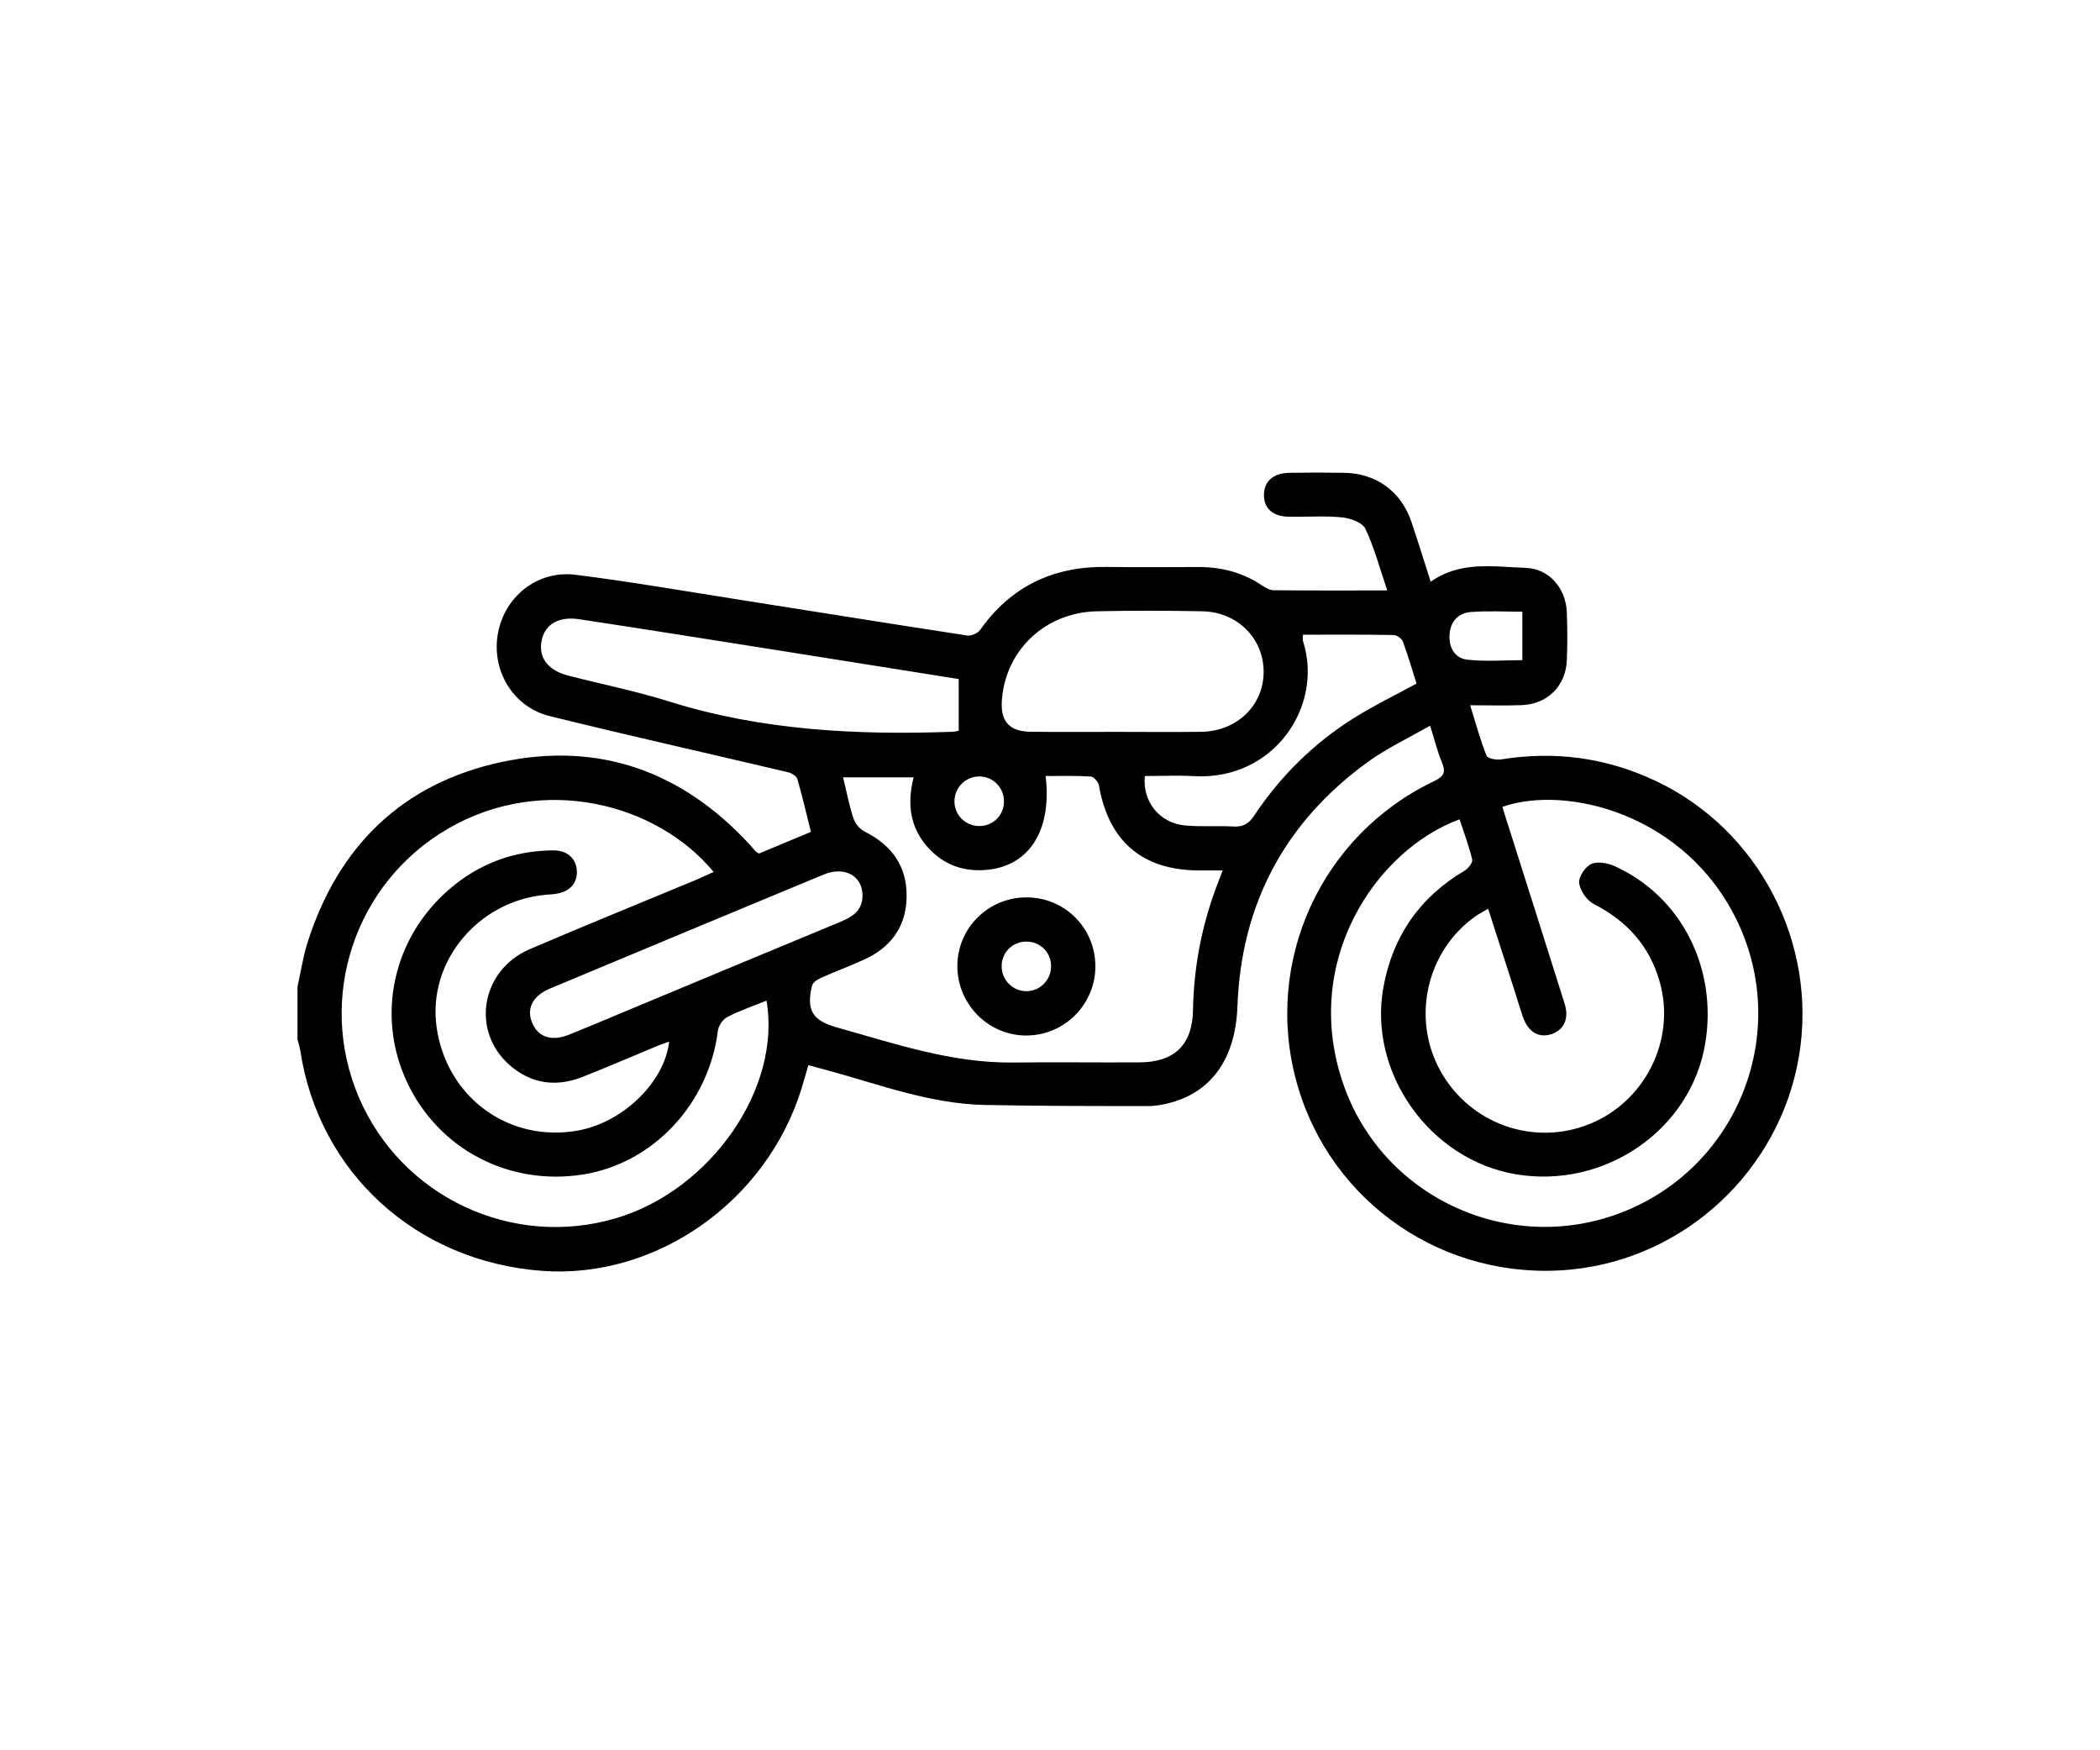 <svg width="120" height="100" viewBox="0 0 120 100" fill="none" xmlns="http://www.w3.org/2000/svg">
<rect width="120" height="100" fill="white"/>
<path d="M17 56.373C17.189 55.53 17.314 54.668 17.574 53.849C19.331 48.329 23.014 44.739 28.675 43.534C34.233 42.352 38.997 44.075 42.852 48.267C42.966 48.39 43.069 48.522 43.184 48.646C43.219 48.686 43.276 48.706 43.368 48.767C44.315 48.372 45.286 47.968 46.339 47.528C46.078 46.492 45.849 45.491 45.562 44.506C45.513 44.337 45.234 44.171 45.035 44.122C40.493 43.047 35.938 42.033 31.412 40.913C29.299 40.391 28.069 38.288 28.453 36.188C28.839 34.076 30.712 32.566 32.893 32.84C36.055 33.235 39.196 33.785 42.344 34.278C46.653 34.956 50.959 35.651 55.269 36.309C55.498 36.345 55.868 36.183 56.003 35.995C57.78 33.479 60.219 32.342 63.266 32.391C65.001 32.418 66.737 32.398 68.472 32.396C69.791 32.393 71.016 32.703 72.12 33.453C72.32 33.587 72.569 33.722 72.798 33.724C74.894 33.744 76.987 33.735 79.272 33.735C78.845 32.479 78.536 31.294 78.022 30.21C77.853 29.853 77.165 29.607 76.689 29.559C75.69 29.461 74.676 29.539 73.669 29.523C72.728 29.51 72.217 29.048 72.226 28.262C72.235 27.493 72.764 27.026 73.698 27.013C74.732 26.997 75.769 26.995 76.806 27.013C78.654 27.044 80.066 28.078 80.658 29.833C81.031 30.937 81.374 32.052 81.755 33.237C83.468 32.025 85.359 32.387 87.177 32.443C88.516 32.485 89.472 33.603 89.531 34.958C89.571 35.88 89.569 36.807 89.533 37.729C89.474 39.195 88.427 40.231 86.952 40.287C86.01 40.323 85.065 40.294 84.008 40.294C84.334 41.34 84.587 42.275 84.944 43.175C85.007 43.337 85.503 43.431 85.772 43.388C88.846 42.892 91.79 43.285 94.606 44.614C100.505 47.391 103.889 53.901 102.796 60.363C101.697 66.857 96.323 71.883 89.793 72.532C82.608 73.243 76.02 68.762 74.1 61.858C72.183 54.976 75.466 47.732 81.933 44.638C82.476 44.378 82.642 44.151 82.402 43.577C82.146 42.962 81.987 42.307 81.72 41.459C80.486 42.17 79.245 42.747 78.159 43.534C73.424 46.976 70.922 51.648 70.709 57.511C70.606 60.37 69.318 62.304 66.991 62.973C66.538 63.103 66.058 63.195 65.588 63.195C62.483 63.193 59.375 63.193 56.27 63.13C53.151 63.067 50.249 61.959 47.288 61.151C46.942 61.056 46.596 60.965 46.19 60.855C46.051 61.333 45.937 61.754 45.809 62.174C43.81 68.656 37.489 73.097 30.957 72.608C23.779 72.069 18.218 66.996 17.159 60.024C17.126 59.809 17.054 59.602 17 59.389C17 58.389 17 57.381 17 56.373ZM85.036 51.919C84.735 52.099 84.516 52.211 84.316 52.35C81.52 54.316 80.643 58.162 82.301 61.171C83.975 64.205 87.619 65.51 90.821 64.223C94.009 62.941 95.768 59.412 94.846 56.115C94.27 54.053 92.968 52.617 91.065 51.644C90.673 51.441 90.293 50.885 90.237 50.452C90.195 50.109 90.578 49.53 90.919 49.368C91.272 49.202 91.853 49.301 92.248 49.478C96.058 51.188 98.149 55.288 97.447 59.589C96.641 64.532 91.73 67.941 86.636 67.093C81.702 66.271 78.163 61.283 79.052 56.405C79.586 53.479 81.125 51.264 83.688 49.747C83.898 49.624 84.168 49.279 84.125 49.106C83.941 48.327 83.654 47.575 83.403 46.812C78.612 48.572 74.29 54.976 76.792 62.028C79.11 68.564 86.488 71.82 92.907 69.177C99.368 66.516 102.285 58.99 99.296 52.682C96.359 46.483 89.477 44.82 85.853 46.099C85.891 46.231 85.929 46.364 85.972 46.496C87.121 50.118 88.274 53.737 89.412 57.361C89.67 58.184 89.374 58.831 88.685 59.073C87.951 59.331 87.329 58.976 87.026 58.106C86.842 57.578 86.688 57.042 86.517 56.51C86.03 55.002 85.543 53.497 85.036 51.919ZM40.78 49.817C37.545 45.904 31.053 44.192 25.619 47.335C20.271 50.427 18.081 57.017 20.507 62.694C22.944 68.394 29.285 71.367 35.225 69.594C40.619 67.983 44.662 62.178 43.801 57.17C43.042 57.477 42.279 57.738 41.568 58.101C41.315 58.231 41.059 58.595 41.023 58.88C40.511 63.058 37.329 66.469 33.311 67.104C29.092 67.768 25.073 65.668 23.272 61.855C21.477 58.059 22.437 53.593 25.679 50.802C27.373 49.343 29.361 48.603 31.603 48.585C32.415 48.578 32.929 49.045 32.963 49.761C32.994 50.45 32.57 50.932 31.812 51.06C31.619 51.094 31.424 51.103 31.228 51.118C27.324 51.448 24.42 54.944 24.948 58.682C25.513 62.701 29.088 65.309 33.044 64.588C35.606 64.122 37.982 61.815 38.236 59.513C38.041 59.582 37.859 59.636 37.684 59.708C36.212 60.316 34.751 60.953 33.27 61.534C31.762 62.125 30.34 61.923 29.115 60.846C26.891 58.891 27.49 55.422 30.275 54.228C33.407 52.884 36.566 51.605 39.715 50.295C40.067 50.149 40.412 49.983 40.78 49.817ZM59.75 44.337C60.138 47.582 58.698 49.646 56.068 49.718C54.917 49.75 53.923 49.355 53.126 48.527C51.998 47.353 51.813 45.937 52.208 44.414C50.84 44.414 49.549 44.414 48.176 44.414C48.383 45.26 48.526 46.027 48.769 46.761C48.865 47.053 49.132 47.371 49.408 47.51C50.952 48.284 51.829 49.48 51.807 51.228C51.787 52.938 50.914 54.127 49.374 54.828C48.562 55.198 47.721 55.507 46.906 55.873C46.704 55.963 46.442 56.14 46.399 56.322C46.067 57.729 46.428 58.31 47.831 58.703C51.136 59.627 54.398 60.749 57.901 60.706C60.306 60.677 62.712 60.711 65.117 60.697C67.096 60.688 68.135 59.71 68.171 57.718C68.214 55.344 68.638 53.055 69.448 50.831C69.567 50.504 69.697 50.178 69.868 49.732C69.322 49.732 68.909 49.734 68.499 49.732C65.277 49.718 63.349 48.065 62.797 44.878C62.764 44.678 62.503 44.378 62.333 44.367C61.478 44.311 60.618 44.337 59.75 44.337ZM63.865 41.815C65.458 41.815 67.052 41.833 68.645 41.811C70.693 41.782 72.219 40.29 72.208 38.364C72.197 36.462 70.704 34.963 68.705 34.925C66.692 34.886 64.68 34.88 62.669 34.925C59.743 34.992 57.484 37.119 57.253 39.958C57.149 41.212 57.663 41.797 58.92 41.809C60.567 41.827 62.216 41.815 63.865 41.815ZM54.784 38.797C51.199 38.227 47.7 37.666 44.2 37.114C40.504 36.531 36.809 35.941 33.109 35.38C31.917 35.2 31.145 35.667 30.955 36.583C30.75 37.556 31.296 38.297 32.474 38.6C34.392 39.094 36.342 39.484 38.231 40.076C43.511 41.732 48.926 42.004 54.396 41.811C54.556 41.806 54.713 41.764 54.784 41.75C54.784 40.756 54.784 39.814 54.784 38.797ZM49.287 51.197C49.307 50.053 48.277 49.465 47.063 49.967C41.849 52.128 36.638 54.303 31.43 56.479C30.43 56.896 30.068 57.628 30.414 58.447C30.759 59.264 31.529 59.515 32.53 59.111C33.645 58.662 34.751 58.191 35.86 57.729C39.91 56.041 43.96 54.352 48.012 52.673C48.694 52.388 49.273 52.043 49.287 51.197ZM74.454 36.262C74.454 36.464 74.434 36.551 74.456 36.625C75.652 40.339 72.802 44.596 68.241 44.344C67.298 44.293 66.352 44.337 65.42 44.337C65.27 45.805 66.271 47.032 67.727 47.163C68.642 47.245 69.571 47.172 70.494 47.221C71.028 47.248 71.351 47.075 71.654 46.617C73.159 44.353 75.062 42.468 77.367 41.023C78.498 40.314 79.707 39.731 80.945 39.055C80.701 38.29 80.463 37.462 80.165 36.659C80.1 36.486 79.821 36.284 79.637 36.282C77.934 36.248 76.231 36.262 74.454 36.262ZM86.99 34.949C85.956 34.949 84.984 34.889 84.026 34.969C83.32 35.03 82.88 35.517 82.83 36.257C82.783 36.991 83.129 37.604 83.831 37.687C84.861 37.808 85.913 37.718 86.99 37.718C86.99 36.789 86.99 35.934 86.99 34.949ZM55.985 44.362C55.195 44.349 54.544 44.984 54.54 45.776C54.535 46.536 55.128 47.158 55.891 47.192C56.696 47.228 57.345 46.629 57.369 45.83C57.392 45.026 56.777 44.376 55.985 44.362Z" fill="black"/>
<path d="M62.593 55.173C62.613 57.347 60.863 59.136 58.686 59.162C56.526 59.189 54.73 57.421 54.706 55.242C54.681 53.068 56.431 51.291 58.617 51.271C60.805 51.248 62.573 52.983 62.593 55.173ZM58.644 53.797C57.84 53.802 57.221 54.437 57.237 55.236C57.253 55.996 57.861 56.611 58.617 56.629C59.404 56.649 60.055 56.014 60.062 55.218C60.071 54.419 59.447 53.793 58.644 53.797Z" fill="black"/>
</svg>
